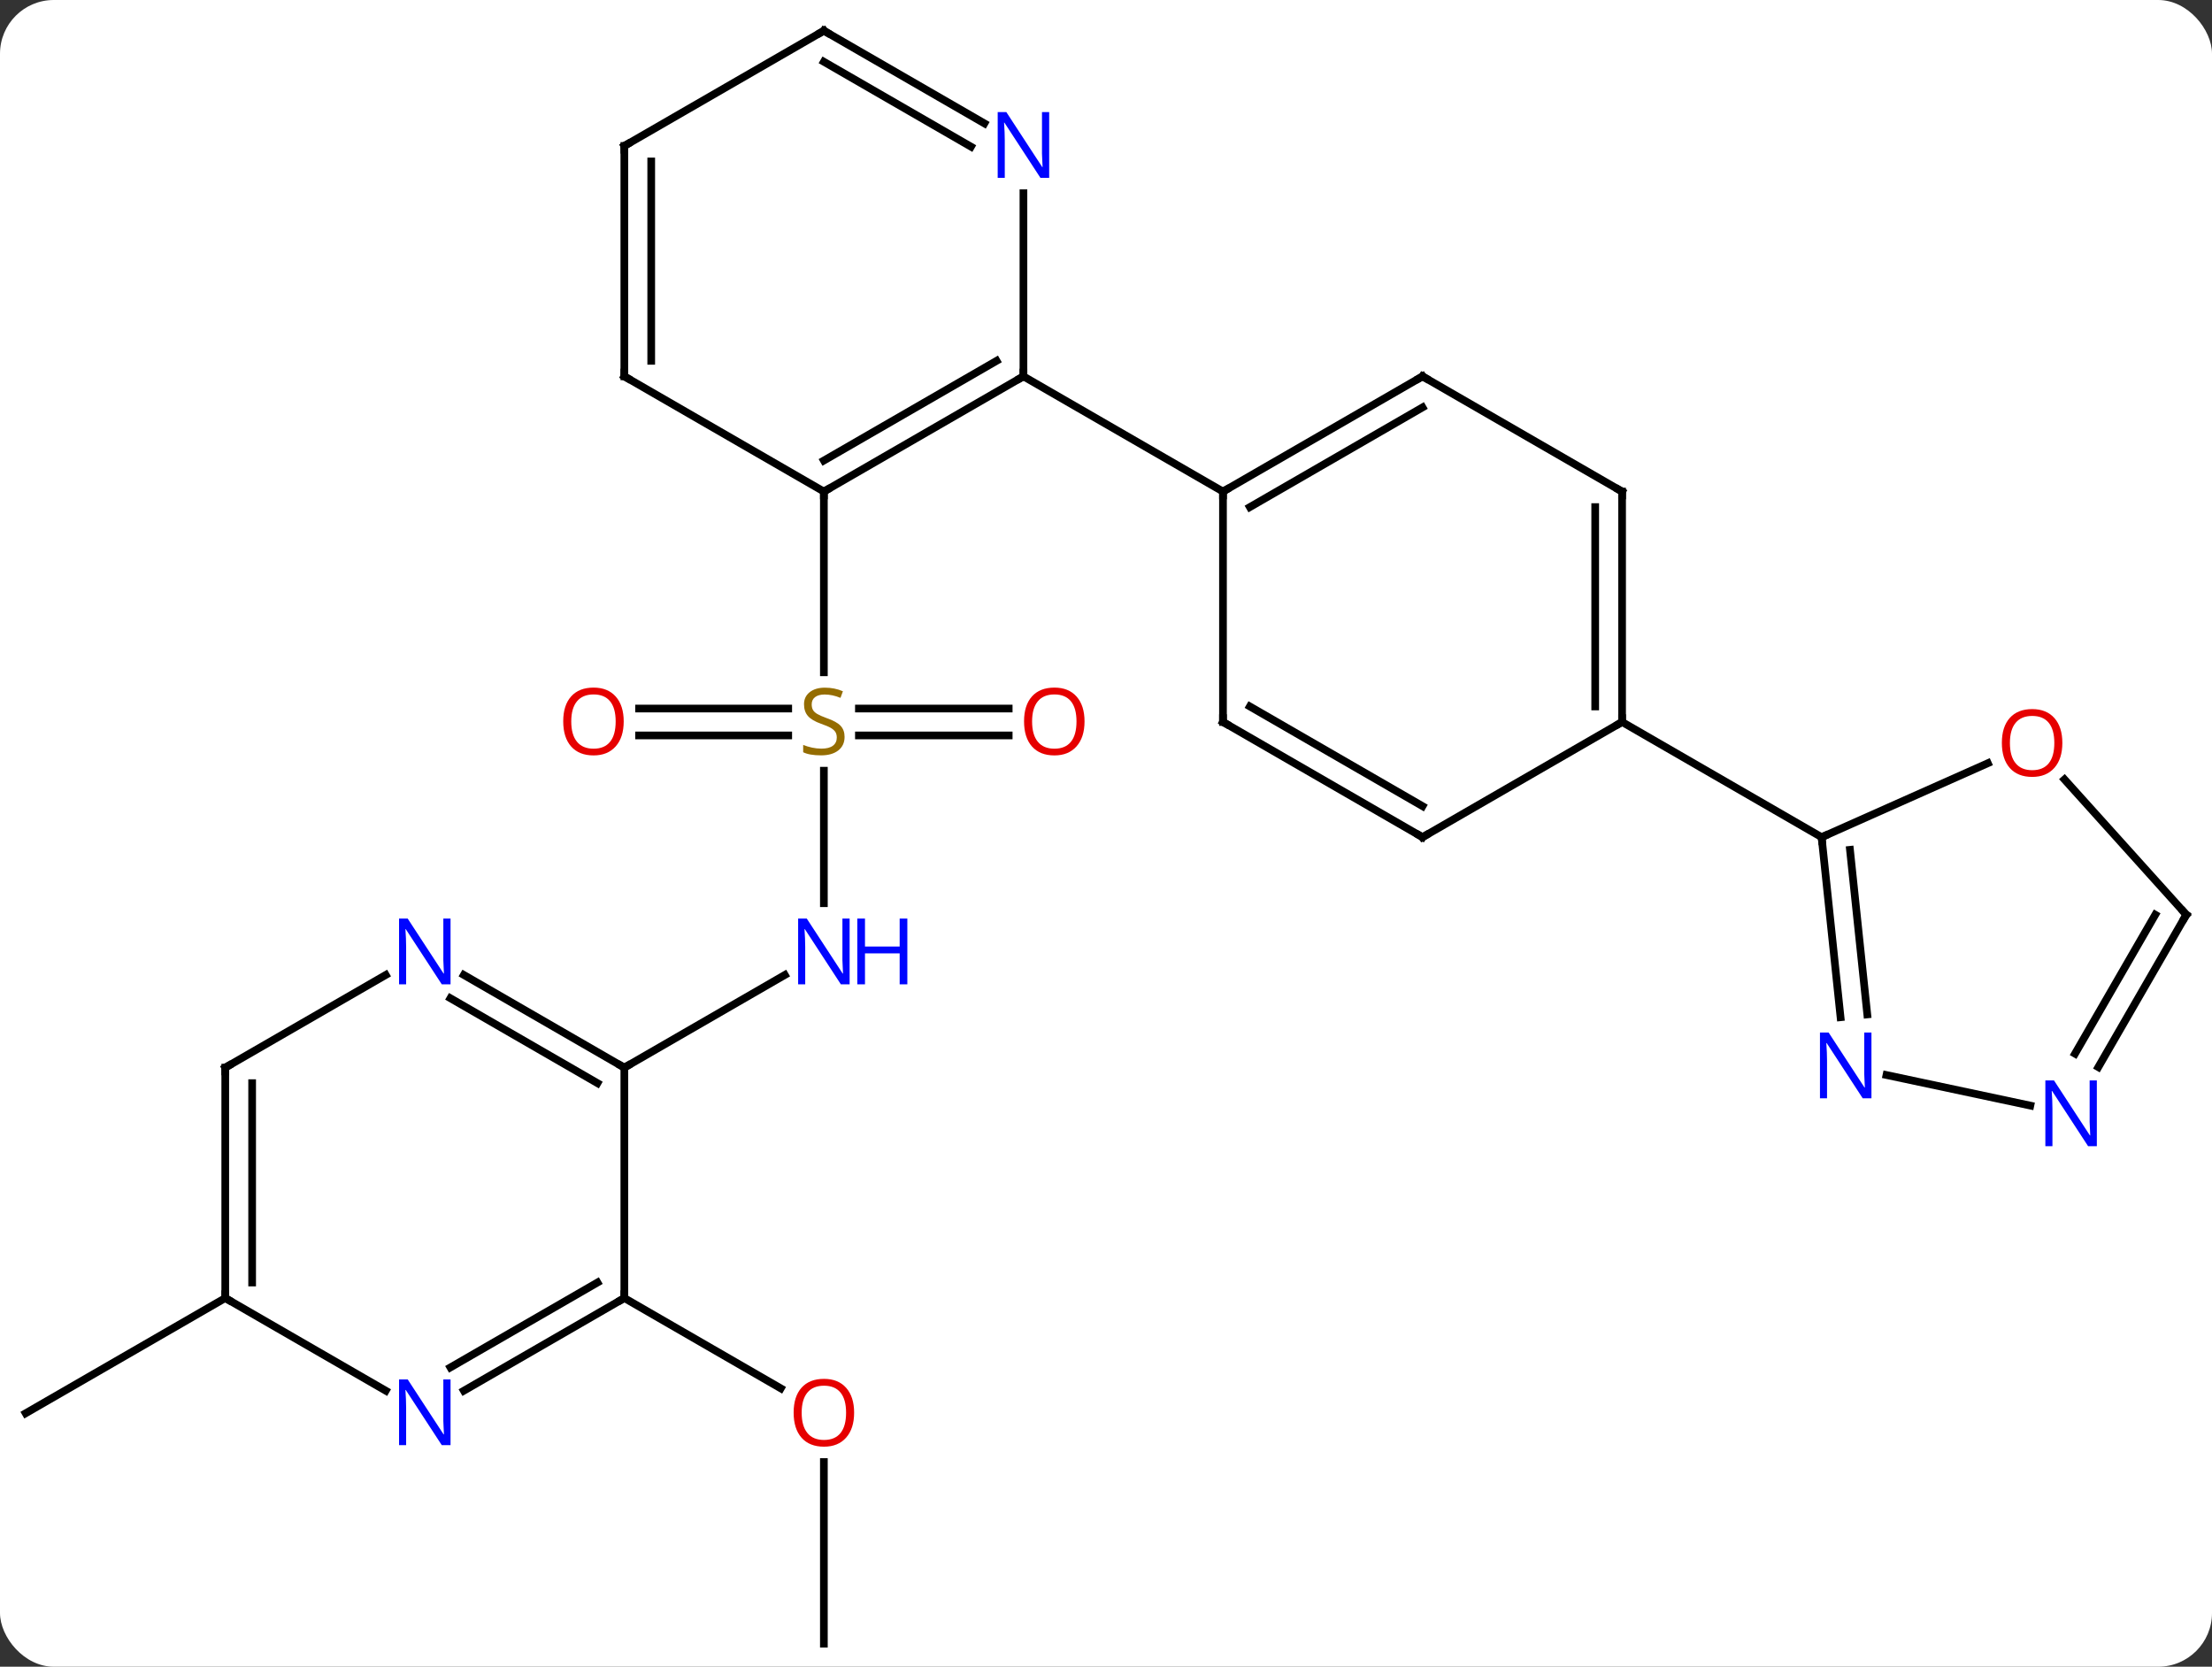 <svg width="288" viewBox="0 0 288 217" style="fill-opacity:1; color-rendering:auto; color-interpolation:auto; text-rendering:auto; stroke:black; stroke-linecap:square; stroke-miterlimit:10; shape-rendering:auto; stroke-opacity:1; fill:black; stroke-dasharray:none; font-weight:normal; stroke-width:1; font-family:'Open Sans'; font-style:normal; stroke-linejoin:miter; font-size:12; stroke-dashoffset:0; image-rendering:auto;" height="217" class="cas-substance-image" xmlns:xlink="http://www.w3.org/1999/xlink" xmlns="http://www.w3.org/2000/svg"><rect x="0" y="0" width="288" height="217" fill="#333333" stroke="none"/><svg class="cas-substance-single-component"><rect y="0" x="0" width="288" stroke="none" ry="7" rx="7" height="217" fill="white" class="cas-substance-group"/><svg y="0" x="0" width="288" viewBox="0 0 288 217" style="fill:black;" height="217" class="cas-substance-single-component-image"><svg><g><g transform="translate(144,109)" style="text-rendering:geometricPrecision; color-rendering:optimizeQuality; color-interpolation:linearRGB; stroke-linecap:butt; image-rendering:optimizeQuality;"><line y2="8.594" y1="-8.656" x2="-36.732" x1="-36.732" style="fill:none;"/><line y2="-13.25" y1="-13.25" x2="-12.669" x1="-32.171" style="fill:none;"/><line y2="-16.75" y1="-16.75" x2="-12.669" x1="-32.171" style="fill:none;"/><line y2="-16.75" y1="-16.75" x2="-60.794" x1="-41.375" style="fill:none;"/><line y2="-13.25" y1="-13.25" x2="-60.794" x1="-41.375" style="fill:none;"/><line y2="-45" y1="-21.469" x2="-36.732" x1="-36.732" style="fill:none;"/><line y2="30" y1="17.935" x2="-62.712" x1="-41.816" style="fill:none;"/><line y2="105" y1="81.352" x2="-36.732" x1="-36.732" style="fill:none;"/><line y2="60" y1="71.759" x2="-62.712" x1="-42.346" style="fill:none;"/><line y2="60" y1="75" x2="-114.672" x1="-140.655" style="fill:none;"/><line y2="-45" y1="-60" x2="-36.732" x1="-10.749" style="fill:none;"/><line y2="-49.041" y1="-62.021" x2="-36.732" x1="-14.249" style="fill:none;"/><line y2="-83.844" y1="-60" x2="-10.749" x1="-10.749" style="fill:none;"/><line y2="-45" y1="-60" x2="15.231" x1="-10.749" style="fill:none;"/><line y2="-60" y1="-45" x2="-62.712" x1="-36.732" style="fill:none;"/><line y2="-105" y1="-92.935" x2="-36.732" x1="-15.833" style="fill:none;"/><line y2="-100.959" y1="-89.904" x2="-36.732" x1="-17.582" style="fill:none;"/><line y2="-90" y1="-60" x2="-62.712" x1="-62.712" style="fill:none;"/><line y2="-87.979" y1="-62.021" x2="-59.212" x1="-59.212" style="fill:none;"/><line y2="-90" y1="-105" x2="-62.712" x1="-36.732" style="fill:none;"/><line y2="-60" y1="-45" x2="41.211" x1="15.231" style="fill:none;"/><line y2="-55.959" y1="-42.979" x2="41.211" x1="18.731" style="fill:none;"/><line y2="-15" y1="-45" x2="15.231" x1="15.231" style="fill:none;"/><line y2="-45" y1="-60" x2="67.194" x1="41.211" style="fill:none;"/><line y2="0" y1="-15" x2="41.211" x1="15.231" style="fill:none;"/><line y2="-4.042" y1="-17.021" x2="41.211" x1="18.731" style="fill:none;"/><line y2="-15" y1="-45" x2="67.194" x1="67.194" style="fill:none;"/><line y2="-17.021" y1="-42.979" x2="63.694" x1="63.694" style="fill:none;"/><line y2="-15" y1="0" x2="67.194" x1="41.211" style="fill:none;"/><line y2="0" y1="-15" x2="93.174" x1="67.194" style="fill:none;"/><line y2="60" y1="30" x2="-62.712" x1="-62.712" style="fill:none;"/><line y2="17.935" y1="30" x2="-83.608" x1="-62.712" style="fill:none;"/><line y2="20.966" y1="32.021" x2="-85.358" x1="-66.212" style="fill:none;"/><line y2="72.065" y1="60" x2="-83.608" x1="-62.712" style="fill:none;"/><line y2="69.034" y1="57.979" x2="-85.358" x1="-66.212" style="fill:none;"/><line y2="30" y1="17.935" x2="-114.672" x1="-93.776" style="fill:none;"/><line y2="60" y1="72.065" x2="-114.672" x1="-93.776" style="fill:none;"/><line y2="60" y1="30" x2="-114.672" x1="-114.672" style="fill:none;"/><line y2="57.979" y1="32.021" x2="-111.172" x1="-111.172" style="fill:none;"/><line y2="23.44" y1="0" x2="95.637" x1="93.174" style="fill:none;"/><line y2="23.074" y1="1.644" x2="99.118" x1="96.866" style="fill:none;"/><line y2="-9.634" y1="0" x2="114.814" x1="93.174" style="fill:none;"/><line y2="34.944" y1="30.963" x2="120.347" x1="101.617" style="fill:none;"/><line y2="10.092" y1="-7.519" x2="140.655" x1="124.795" style="fill:none;"/><line y2="10.092" y1="29.934" x2="140.655" x1="129.199" style="fill:none;"/><line y2="10.092" y1="28.184" x2="136.613" x1="126.168" style="fill:none;"/></g><g transform="translate(144,109)" style="fill:rgb(148,108,0); text-rendering:geometricPrecision; color-rendering:optimizeQuality; image-rendering:optimizeQuality; font-family:'Open Sans'; stroke:rgb(148,108,0); color-interpolation:linearRGB;"><path style="stroke:none;" d="M-34.037 -13.062 Q-34.037 -11.938 -34.857 -11.297 Q-35.677 -10.656 -37.084 -10.656 Q-38.615 -10.656 -39.427 -11.062 L-39.427 -12.016 Q-38.896 -11.797 -38.279 -11.664 Q-37.662 -11.531 -37.052 -11.531 Q-36.052 -11.531 -35.552 -11.914 Q-35.052 -12.297 -35.052 -12.969 Q-35.052 -13.406 -35.232 -13.695 Q-35.412 -13.984 -35.826 -14.227 Q-36.24 -14.469 -37.099 -14.766 Q-38.287 -15.188 -38.802 -15.773 Q-39.318 -16.359 -39.318 -17.312 Q-39.318 -18.297 -38.576 -18.883 Q-37.834 -19.469 -36.599 -19.469 Q-35.334 -19.469 -34.255 -19 L-34.568 -18.141 Q-35.63 -18.578 -36.63 -18.578 Q-37.427 -18.578 -37.873 -18.242 Q-38.318 -17.906 -38.318 -17.297 Q-38.318 -16.859 -38.154 -16.57 Q-37.99 -16.281 -37.599 -16.047 Q-37.209 -15.812 -36.396 -15.516 Q-35.052 -15.047 -34.544 -14.492 Q-34.037 -13.938 -34.037 -13.062 Z"/><path style="fill:rgb(0,5,255); stroke:none;" d="M-33.38 19.156 L-34.521 19.156 L-39.209 11.969 L-39.255 11.969 Q-39.162 13.234 -39.162 14.281 L-39.162 19.156 L-40.084 19.156 L-40.084 10.594 L-38.959 10.594 L-34.287 17.75 L-34.24 17.75 Q-34.24 17.594 -34.287 16.734 Q-34.334 15.875 -34.318 15.5 L-34.318 10.594 L-33.38 10.594 L-33.38 19.156 Z"/><path style="fill:rgb(0,5,255); stroke:none;" d="M-25.865 19.156 L-26.865 19.156 L-26.865 15.125 L-31.38 15.125 L-31.38 19.156 L-32.38 19.156 L-32.38 10.594 L-31.38 10.594 L-31.38 14.234 L-26.865 14.234 L-26.865 10.594 L-25.865 10.594 L-25.865 19.156 Z"/><path style="fill:rgb(230,0,0); stroke:none;" d="M-2.795 -15.07 Q-2.795 -13.008 -3.834 -11.828 Q-4.873 -10.648 -6.716 -10.648 Q-8.607 -10.648 -9.638 -11.812 Q-10.669 -12.977 -10.669 -15.086 Q-10.669 -17.18 -9.638 -18.328 Q-8.607 -19.477 -6.716 -19.477 Q-4.857 -19.477 -3.826 -18.305 Q-2.795 -17.133 -2.795 -15.07 ZM-9.623 -15.07 Q-9.623 -13.336 -8.88 -12.43 Q-8.138 -11.523 -6.716 -11.523 Q-5.295 -11.523 -4.568 -12.422 Q-3.841 -13.32 -3.841 -15.07 Q-3.841 -16.805 -4.568 -17.695 Q-5.295 -18.586 -6.716 -18.586 Q-8.138 -18.586 -8.88 -17.688 Q-9.623 -16.789 -9.623 -15.07 Z"/><path style="fill:rgb(230,0,0); stroke:none;" d="M-62.794 -15.07 Q-62.794 -13.008 -63.834 -11.828 Q-64.873 -10.648 -66.716 -10.648 Q-68.607 -10.648 -69.638 -11.812 Q-70.669 -12.977 -70.669 -15.086 Q-70.669 -17.18 -69.638 -18.328 Q-68.607 -19.477 -66.716 -19.477 Q-64.857 -19.477 -63.826 -18.305 Q-62.794 -17.133 -62.794 -15.07 ZM-69.623 -15.07 Q-69.623 -13.336 -68.88 -12.43 Q-68.138 -11.523 -66.716 -11.523 Q-65.294 -11.523 -64.568 -12.422 Q-63.841 -13.32 -63.841 -15.07 Q-63.841 -16.805 -64.568 -17.695 Q-65.294 -18.586 -66.716 -18.586 Q-68.138 -18.586 -68.88 -17.688 Q-69.623 -16.789 -69.623 -15.07 Z"/><path style="fill:rgb(230,0,0); stroke:none;" d="M-32.794 74.93 Q-32.794 76.992 -33.834 78.172 Q-34.873 79.352 -36.716 79.352 Q-38.607 79.352 -39.638 78.188 Q-40.669 77.023 -40.669 74.914 Q-40.669 72.82 -39.638 71.672 Q-38.607 70.523 -36.716 70.523 Q-34.857 70.523 -33.826 71.695 Q-32.794 72.867 -32.794 74.93 ZM-39.623 74.93 Q-39.623 76.664 -38.88 77.57 Q-38.138 78.477 -36.716 78.477 Q-35.294 78.477 -34.568 77.578 Q-33.841 76.68 -33.841 74.93 Q-33.841 73.195 -34.568 72.305 Q-35.294 71.414 -36.716 71.414 Q-38.138 71.414 -38.88 72.312 Q-39.623 73.211 -39.623 74.93 Z"/></g><g transform="translate(144,109)" style="stroke-linecap:butt; text-rendering:geometricPrecision; color-rendering:optimizeQuality; image-rendering:optimizeQuality; font-family:'Open Sans'; color-interpolation:linearRGB; stroke-miterlimit:5;"><path style="fill:none;" d="M-11.182 -59.75 L-10.749 -60 L-10.749 -60.5"/><path style="fill:none;" d="M-36.299 -45.25 L-36.732 -45 L-36.732 -44.5"/><path style="fill:rgb(0,5,255); stroke:none;" d="M-7.397 -85.844 L-8.538 -85.844 L-13.226 -93.031 L-13.272 -93.031 Q-13.179 -91.766 -13.179 -90.719 L-13.179 -85.844 L-14.101 -85.844 L-14.101 -94.406 L-12.976 -94.406 L-8.304 -87.25 L-8.257 -87.25 Q-8.257 -87.406 -8.304 -88.266 Q-8.351 -89.125 -8.335 -89.5 L-8.335 -94.406 L-7.397 -94.406 L-7.397 -85.844 Z"/><path style="fill:none;" d="M-62.279 -59.75 L-62.712 -60 L-62.712 -60.5"/><path style="fill:none;" d="M-36.299 -104.75 L-36.732 -105 L-37.165 -104.75"/><path style="fill:none;" d="M-62.712 -89.5 L-62.712 -90 L-62.279 -90.25"/><path style="fill:none;" d="M15.664 -45.25 L15.231 -45 L15.231 -44.5"/><path style="fill:none;" d="M40.778 -59.75 L41.211 -60 L41.644 -59.75"/><path style="fill:none;" d="M15.231 -15.5 L15.231 -15 L15.664 -14.75"/><path style="fill:none;" d="M66.761 -45.25 L67.194 -45 L67.194 -44.5"/><path style="fill:none;" d="M40.778 -0.25 L41.211 0 L41.644 -0.25"/><path style="fill:none;" d="M67.194 -15.5 L67.194 -15 L66.761 -14.75"/><path style="fill:none;" d="M-63.145 29.75 L-62.712 30 L-62.279 29.75"/><path style="fill:none;" d="M-63.145 60.25 L-62.712 60 L-62.712 59.5"/><path style="fill:rgb(0,5,255); stroke:none;" d="M-85.34 19.156 L-86.481 19.156 L-91.169 11.969 L-91.215 11.969 Q-91.122 13.234 -91.122 14.281 L-91.122 19.156 L-92.044 19.156 L-92.044 10.594 L-90.919 10.594 L-86.247 17.75 L-86.2 17.75 Q-86.2 17.594 -86.247 16.734 Q-86.294 15.875 -86.278 15.5 L-86.278 10.594 L-85.34 10.594 L-85.34 19.156 Z"/><path style="fill:rgb(0,5,255); stroke:none;" d="M-85.34 79.156 L-86.481 79.156 L-91.169 71.969 L-91.215 71.969 Q-91.122 73.234 -91.122 74.281 L-91.122 79.156 L-92.044 79.156 L-92.044 70.594 L-90.919 70.594 L-86.247 77.75 L-86.2 77.75 Q-86.2 77.594 -86.247 76.734 Q-86.294 75.875 -86.278 75.5 L-86.278 70.594 L-85.34 70.594 L-85.34 79.156 Z"/><path style="fill:none;" d="M-114.239 29.75 L-114.672 30 L-114.672 30.5"/><path style="fill:none;" d="M-114.672 59.5 L-114.672 60 L-114.239 60.25"/><path style="fill:none;" d="M93.226 0.497 L93.174 0 L93.631 -0.203"/><path style="fill:rgb(0,5,255); stroke:none;" d="M99.661 33.991 L98.52 33.991 L93.832 26.804 L93.786 26.804 Q93.879 28.069 93.879 29.116 L93.879 33.991 L92.957 33.991 L92.957 25.429 L94.082 25.429 L98.754 32.585 L98.801 32.585 Q98.801 32.429 98.754 31.569 Q98.707 30.71 98.723 30.335 L98.723 25.429 L99.661 25.429 L99.661 33.991 Z"/><path style="fill:rgb(230,0,0); stroke:none;" d="M124.516 -12.271 Q124.516 -10.209 123.477 -9.029 Q122.438 -7.849 120.595 -7.849 Q118.704 -7.849 117.673 -9.014 Q116.641 -10.178 116.641 -12.287 Q116.641 -14.381 117.673 -15.529 Q118.704 -16.678 120.595 -16.678 Q122.454 -16.678 123.485 -15.506 Q124.516 -14.334 124.516 -12.271 ZM117.688 -12.271 Q117.688 -10.537 118.431 -9.631 Q119.173 -8.724 120.595 -8.724 Q122.016 -8.724 122.743 -9.623 Q123.47 -10.521 123.47 -12.271 Q123.47 -14.006 122.743 -14.896 Q122.016 -15.787 120.595 -15.787 Q119.173 -15.787 118.431 -14.889 Q117.688 -13.99 117.688 -12.271 Z"/><path style="fill:rgb(0,5,255); stroke:none;" d="M129.007 40.228 L127.866 40.228 L123.178 33.041 L123.132 33.041 Q123.225 34.306 123.225 35.353 L123.225 40.228 L122.303 40.228 L122.303 31.666 L123.428 31.666 L128.1 38.822 L128.147 38.822 Q128.147 38.666 128.1 37.806 Q128.053 36.947 128.069 36.572 L128.069 31.666 L129.007 31.666 L129.007 40.228 Z"/><path style="fill:none;" d="M140.32 9.72 L140.655 10.092 L140.405 10.525"/></g></g></svg></svg></svg></svg>